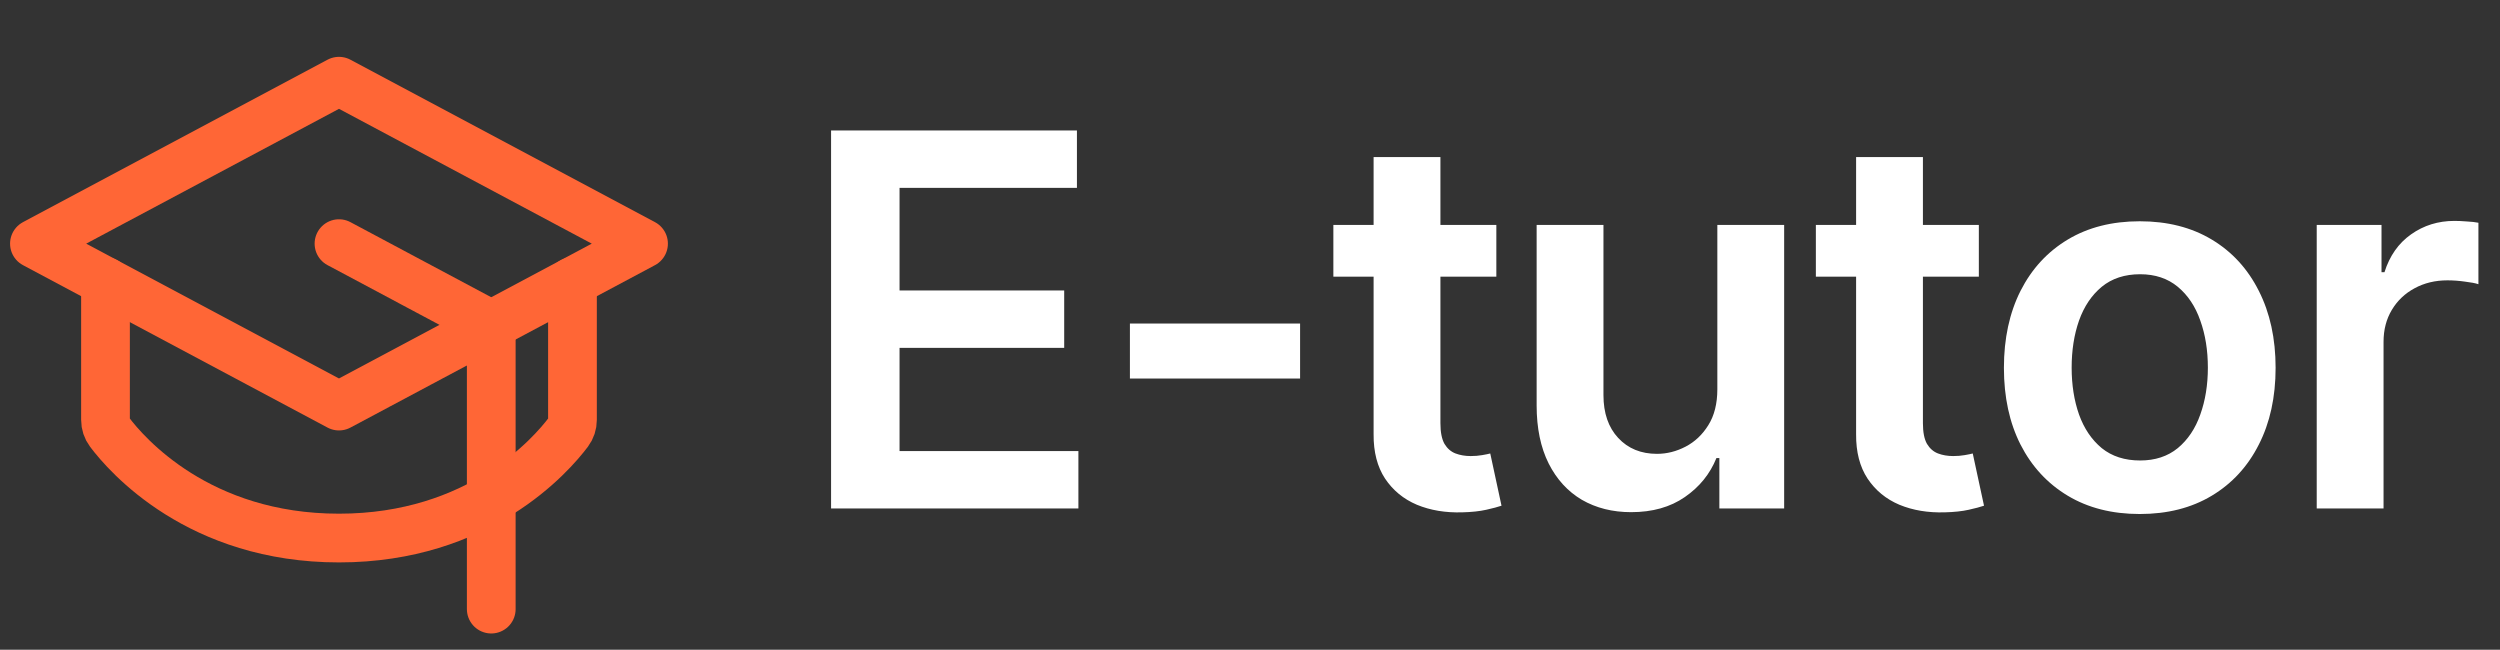 <svg width="177" height="46" viewBox="0 0 177 46" fill="none" xmlns="http://www.w3.org/2000/svg">
<rect x="0" y="0" width="177" height="46" fill="#333333" stroke="none"/>
<path d="M2.438 17.25L24 5.75L45.562 17.25L24 28.75L2.438 17.25Z" stroke="#FF6636" stroke-width="3.45" stroke-linecap="round" stroke-linejoin="round"/>
<path d="M34.781 43.125V23L24 17.25" stroke="#FF6636" stroke-width="3.45" stroke-linecap="round" stroke-linejoin="round"/>
<path d="M40.531 19.933V29.73C40.532 30.04 40.432 30.342 40.246 30.59C39.035 32.201 33.928 38.094 24 38.094C14.072 38.094 8.965 32.201 7.754 30.59C7.568 30.342 7.468 30.04 7.469 29.73V19.933" stroke="#FF6636" stroke-width="3.45" stroke-linecap="round" stroke-linejoin="round"/>
<path d="M58.84 36V9.236H76.247V13.301H63.688V20.567H75.345V24.631H63.688V31.936H76.351V36H58.84ZM92.046 22.906V26.8H79.998V22.906H92.046ZM105.941 15.927V19.586H94.402V15.927H105.941ZM97.251 11.118H101.982V29.962C101.982 30.599 102.078 31.086 102.269 31.426C102.47 31.757 102.731 31.984 103.053 32.106C103.376 32.228 103.733 32.289 104.125 32.289C104.421 32.289 104.691 32.267 104.935 32.223C105.188 32.18 105.38 32.141 105.51 32.106L106.307 35.804C106.055 35.891 105.693 35.987 105.223 36.092C104.761 36.196 104.195 36.257 103.524 36.274C102.339 36.309 101.272 36.131 100.322 35.739C99.373 35.338 98.619 34.719 98.061 33.883C97.513 33.047 97.242 32.001 97.251 30.747V11.118ZM121.588 27.558V15.927H126.318V36H121.731V32.432H121.522C121.069 33.556 120.324 34.475 119.288 35.19C118.26 35.904 116.992 36.261 115.485 36.261C114.169 36.261 113.006 35.969 111.996 35.386C110.994 34.793 110.21 33.935 109.643 32.811C109.077 31.679 108.794 30.311 108.794 28.708V15.927H113.525V27.976C113.525 29.248 113.873 30.259 114.57 31.008C115.267 31.757 116.182 32.132 117.314 32.132C118.011 32.132 118.686 31.962 119.34 31.622C119.993 31.282 120.529 30.777 120.947 30.106C121.374 29.427 121.588 28.577 121.588 27.558ZM140.102 15.927V19.586H128.563V15.927H140.102ZM131.412 11.118H136.143V29.962C136.143 30.599 136.238 31.086 136.43 31.426C136.63 31.757 136.892 31.984 137.214 32.106C137.537 32.228 137.894 32.289 138.286 32.289C138.582 32.289 138.852 32.267 139.096 32.223C139.349 32.18 139.54 32.141 139.671 32.106L140.468 35.804C140.215 35.891 139.854 35.987 139.383 36.092C138.922 36.196 138.355 36.257 137.685 36.274C136.5 36.309 135.433 36.131 134.483 35.739C133.533 35.338 132.78 34.719 132.222 33.883C131.673 33.047 131.403 32.001 131.412 30.747V11.118ZM151.495 36.392C149.534 36.392 147.836 35.961 146.398 35.098C144.961 34.236 143.845 33.029 143.053 31.478C142.269 29.928 141.877 28.116 141.877 26.042C141.877 23.969 142.269 22.152 143.053 20.593C143.845 19.033 144.961 17.822 146.398 16.96C147.836 16.097 149.534 15.666 151.495 15.666C153.455 15.666 155.154 16.097 156.591 16.96C158.029 17.822 159.14 19.033 159.924 20.593C160.716 22.152 161.113 23.969 161.113 26.042C161.113 28.116 160.716 29.928 159.924 31.478C159.14 33.029 158.029 34.236 156.591 35.098C155.154 35.961 153.455 36.392 151.495 36.392ZM151.521 32.602C152.584 32.602 153.472 32.31 154.187 31.727C154.901 31.134 155.433 30.341 155.781 29.348C156.138 28.355 156.317 27.249 156.317 26.029C156.317 24.801 156.138 23.69 155.781 22.697C155.433 21.695 154.901 20.898 154.187 20.305C153.472 19.713 152.584 19.416 151.521 19.416C150.432 19.416 149.526 19.713 148.803 20.305C148.088 20.898 147.552 21.695 147.195 22.697C146.847 23.69 146.673 24.801 146.673 26.029C146.673 27.249 146.847 28.355 147.195 29.348C147.552 30.341 148.088 31.134 148.803 31.727C149.526 32.31 150.432 32.602 151.521 32.602ZM164.024 36V15.927H168.611V19.273H168.82C169.186 18.114 169.813 17.221 170.702 16.594C171.599 15.958 172.623 15.64 173.773 15.64C174.034 15.64 174.326 15.653 174.648 15.679C174.98 15.696 175.254 15.727 175.472 15.771V20.122C175.271 20.052 174.953 19.991 174.518 19.939C174.091 19.878 173.677 19.848 173.276 19.848C172.414 19.848 171.638 20.035 170.95 20.41C170.271 20.776 169.735 21.285 169.343 21.939C168.951 22.592 168.755 23.346 168.755 24.199V36H164.024Z" fill="white"/>
</svg>
